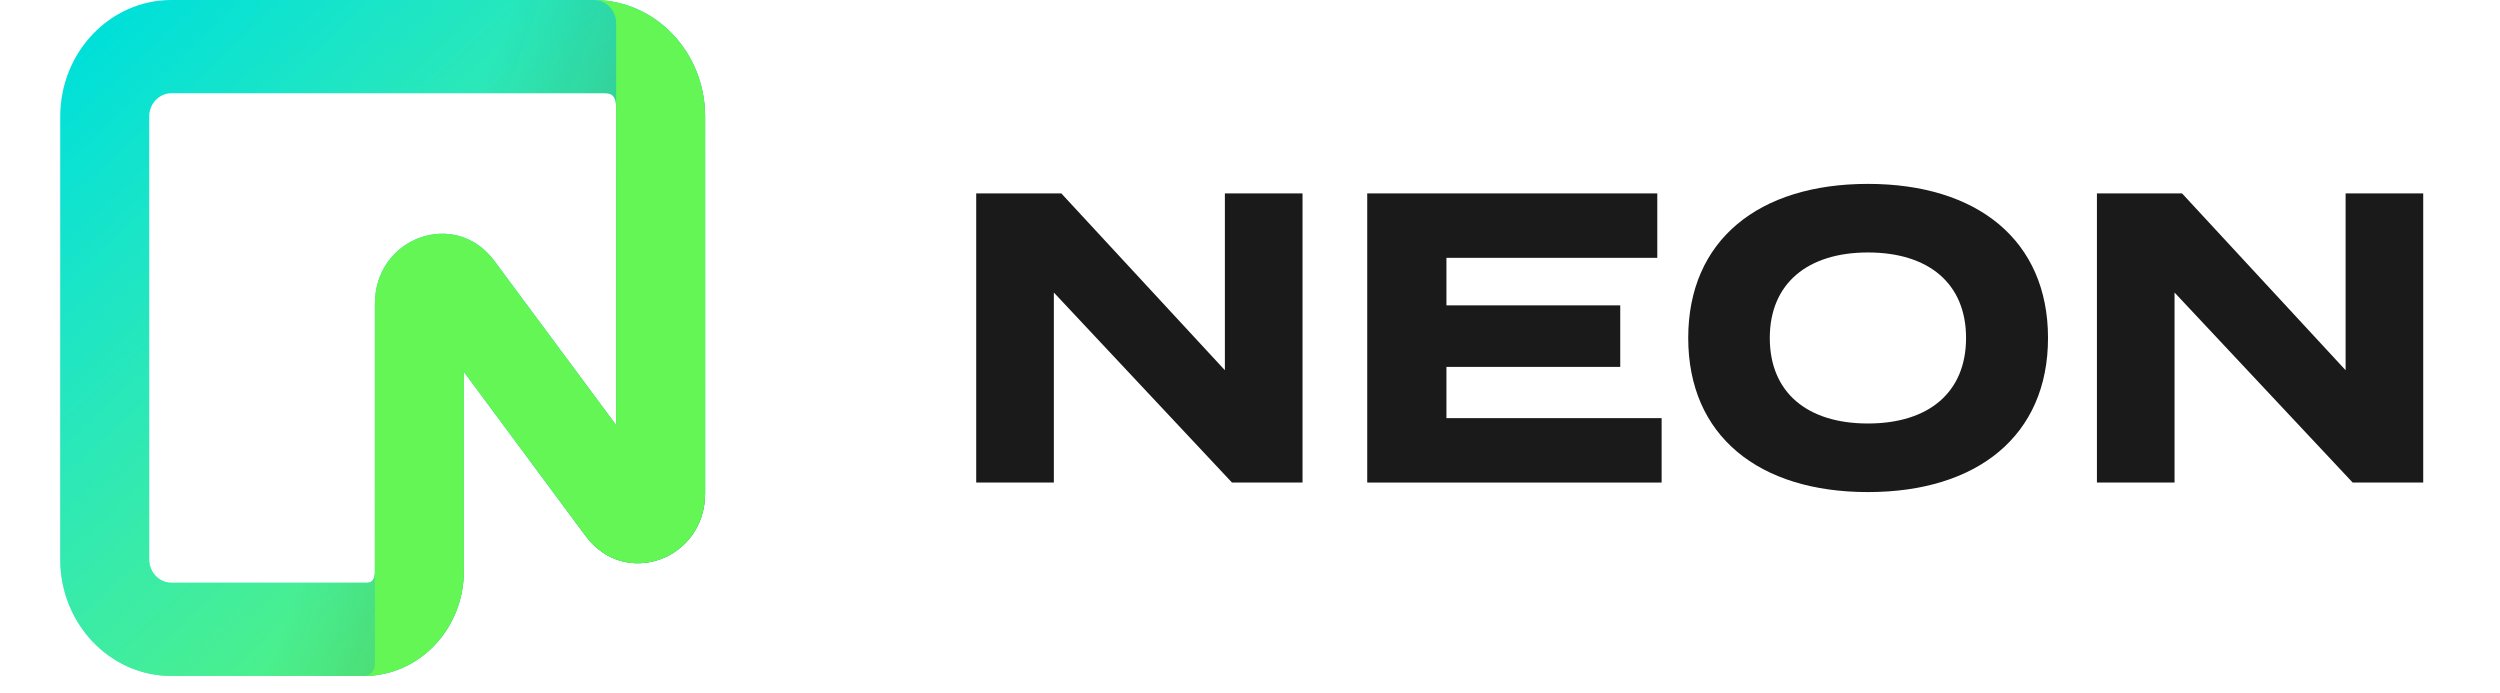 <svg width="83" height="23" viewBox="0 0 83 23" fill="none" xmlns="http://www.w3.org/2000/svg">
<path fill-rule="evenodd" clip-rule="evenodd" d="M2 3.869C2 1.732 3.653 0 5.691 0H19.719C21.757 0 23.41 1.732 23.41 3.869V16.375C23.41 18.585 20.741 19.545 19.447 17.799L15.4 12.343V18.96C15.4 20.883 13.912 22.442 12.078 22.442H5.691C3.653 22.442 2 20.71 2 18.573V3.869ZM5.691 3.095C5.284 3.095 4.953 3.442 4.953 3.869V18.573C4.953 19 5.284 19.347 5.691 19.347H12.188C12.392 19.347 12.447 19.173 12.447 18.96V10.086C12.447 7.875 15.116 6.916 16.41 8.661L20.457 14.118V3.869C20.457 3.442 20.496 3.095 20.088 3.095H5.691Z" fill="#00E0D9"/>
<path fill-rule="evenodd" clip-rule="evenodd" d="M2 3.869C2 1.732 3.653 0 5.691 0H19.719C21.757 0 23.41 1.732 23.41 3.869V16.375C23.41 18.585 20.741 19.545 19.447 17.799L15.4 12.343V18.96C15.4 20.883 13.912 22.442 12.078 22.442H5.691C3.653 22.442 2 20.71 2 18.573V3.869ZM5.691 3.095C5.284 3.095 4.953 3.442 4.953 3.869V18.573C4.953 19 5.284 19.347 5.691 19.347H12.188C12.392 19.347 12.447 19.173 12.447 18.96V10.086C12.447 7.875 15.116 6.916 16.41 8.661L20.457 14.118V3.869C20.457 3.442 20.496 3.095 20.088 3.095H5.691Z" fill="url(#paint0_linear_18_13886)"/>
<path fill-rule="evenodd" clip-rule="evenodd" d="M2 3.869C2 1.732 3.653 0 5.691 0H19.719C21.757 0 23.41 1.732 23.41 3.869V16.375C23.41 18.585 20.741 19.545 19.447 17.799L15.4 12.343V18.96C15.4 20.883 13.912 22.442 12.078 22.442H5.691C3.653 22.442 2 20.71 2 18.573V3.869ZM5.691 3.095C5.284 3.095 4.953 3.442 4.953 3.869V18.573C4.953 19 5.284 19.347 5.691 19.347H12.188C12.392 19.347 12.447 19.173 12.447 18.96V10.086C12.447 7.875 15.116 6.916 16.41 8.661L20.457 14.118V3.869C20.457 3.442 20.496 3.095 20.088 3.095H5.691Z" fill="url(#paint1_linear_18_13886)" fill-opacity="0.4"/>
<path d="M19.719 0C21.757 0 23.41 1.732 23.41 3.869V16.375C23.41 18.585 20.741 19.545 19.447 17.799L15.4 12.343V18.96C15.4 20.883 13.912 22.442 12.077 22.442C12.281 22.442 12.447 22.269 12.447 22.055V10.086C12.447 7.875 15.116 6.916 16.41 8.661L20.457 14.118V0.774C20.457 0.346 20.126 0 19.719 0Z" fill="#63F655"/>
<path d="M40.666 6.421V12.291L35.236 6.421H32.41V16.021H34.988V9.712L40.902 16.021H43.244V6.421H40.666Z" fill="#1A1A1A"/>
<path d="M48.022 13.882V12.181H53.792V10.138H48.022V8.56H55.022V6.421H45.392V16.021H55.166V13.882H48.022Z" fill="#1A1A1A"/>
<path d="M62.015 16.337C65.639 16.337 67.994 14.471 67.994 11.221C67.994 7.971 65.639 6.105 62.015 6.105C58.391 6.105 56.049 7.971 56.049 11.221C56.049 14.471 58.391 16.337 62.015 16.337ZM62.015 14.06C60 14.06 58.757 13.031 58.757 11.221C58.757 9.411 60.013 8.382 62.015 8.382C64.03 8.382 65.273 9.411 65.273 11.221C65.273 13.031 64.03 14.06 62.015 14.06Z" fill="#1A1A1A"/>
<path d="M77.874 6.421V12.291L72.444 6.421H69.618V16.021H72.195V9.712L78.109 16.021H80.451V6.421H77.874Z" fill="#1A1A1A"/>
<defs>
<linearGradient id="paint0_linear_18_13886" x1="23.41" y1="22.442" x2="3.579" y2="0.926" gradientUnits="userSpaceOnUse">
<stop stop-color="#62F755"/>
<stop offset="1" stop-color="#8FF986" stop-opacity="0"/>
</linearGradient>
<linearGradient id="paint1_linear_18_13886" x1="23.41" y1="22.442" x2="10.541" y2="17.667" gradientUnits="userSpaceOnUse">
<stop stop-opacity="0.9"/>
<stop offset="1" stop-color="#1A1A1A" stop-opacity="0"/>
</linearGradient>
</defs>
</svg>
